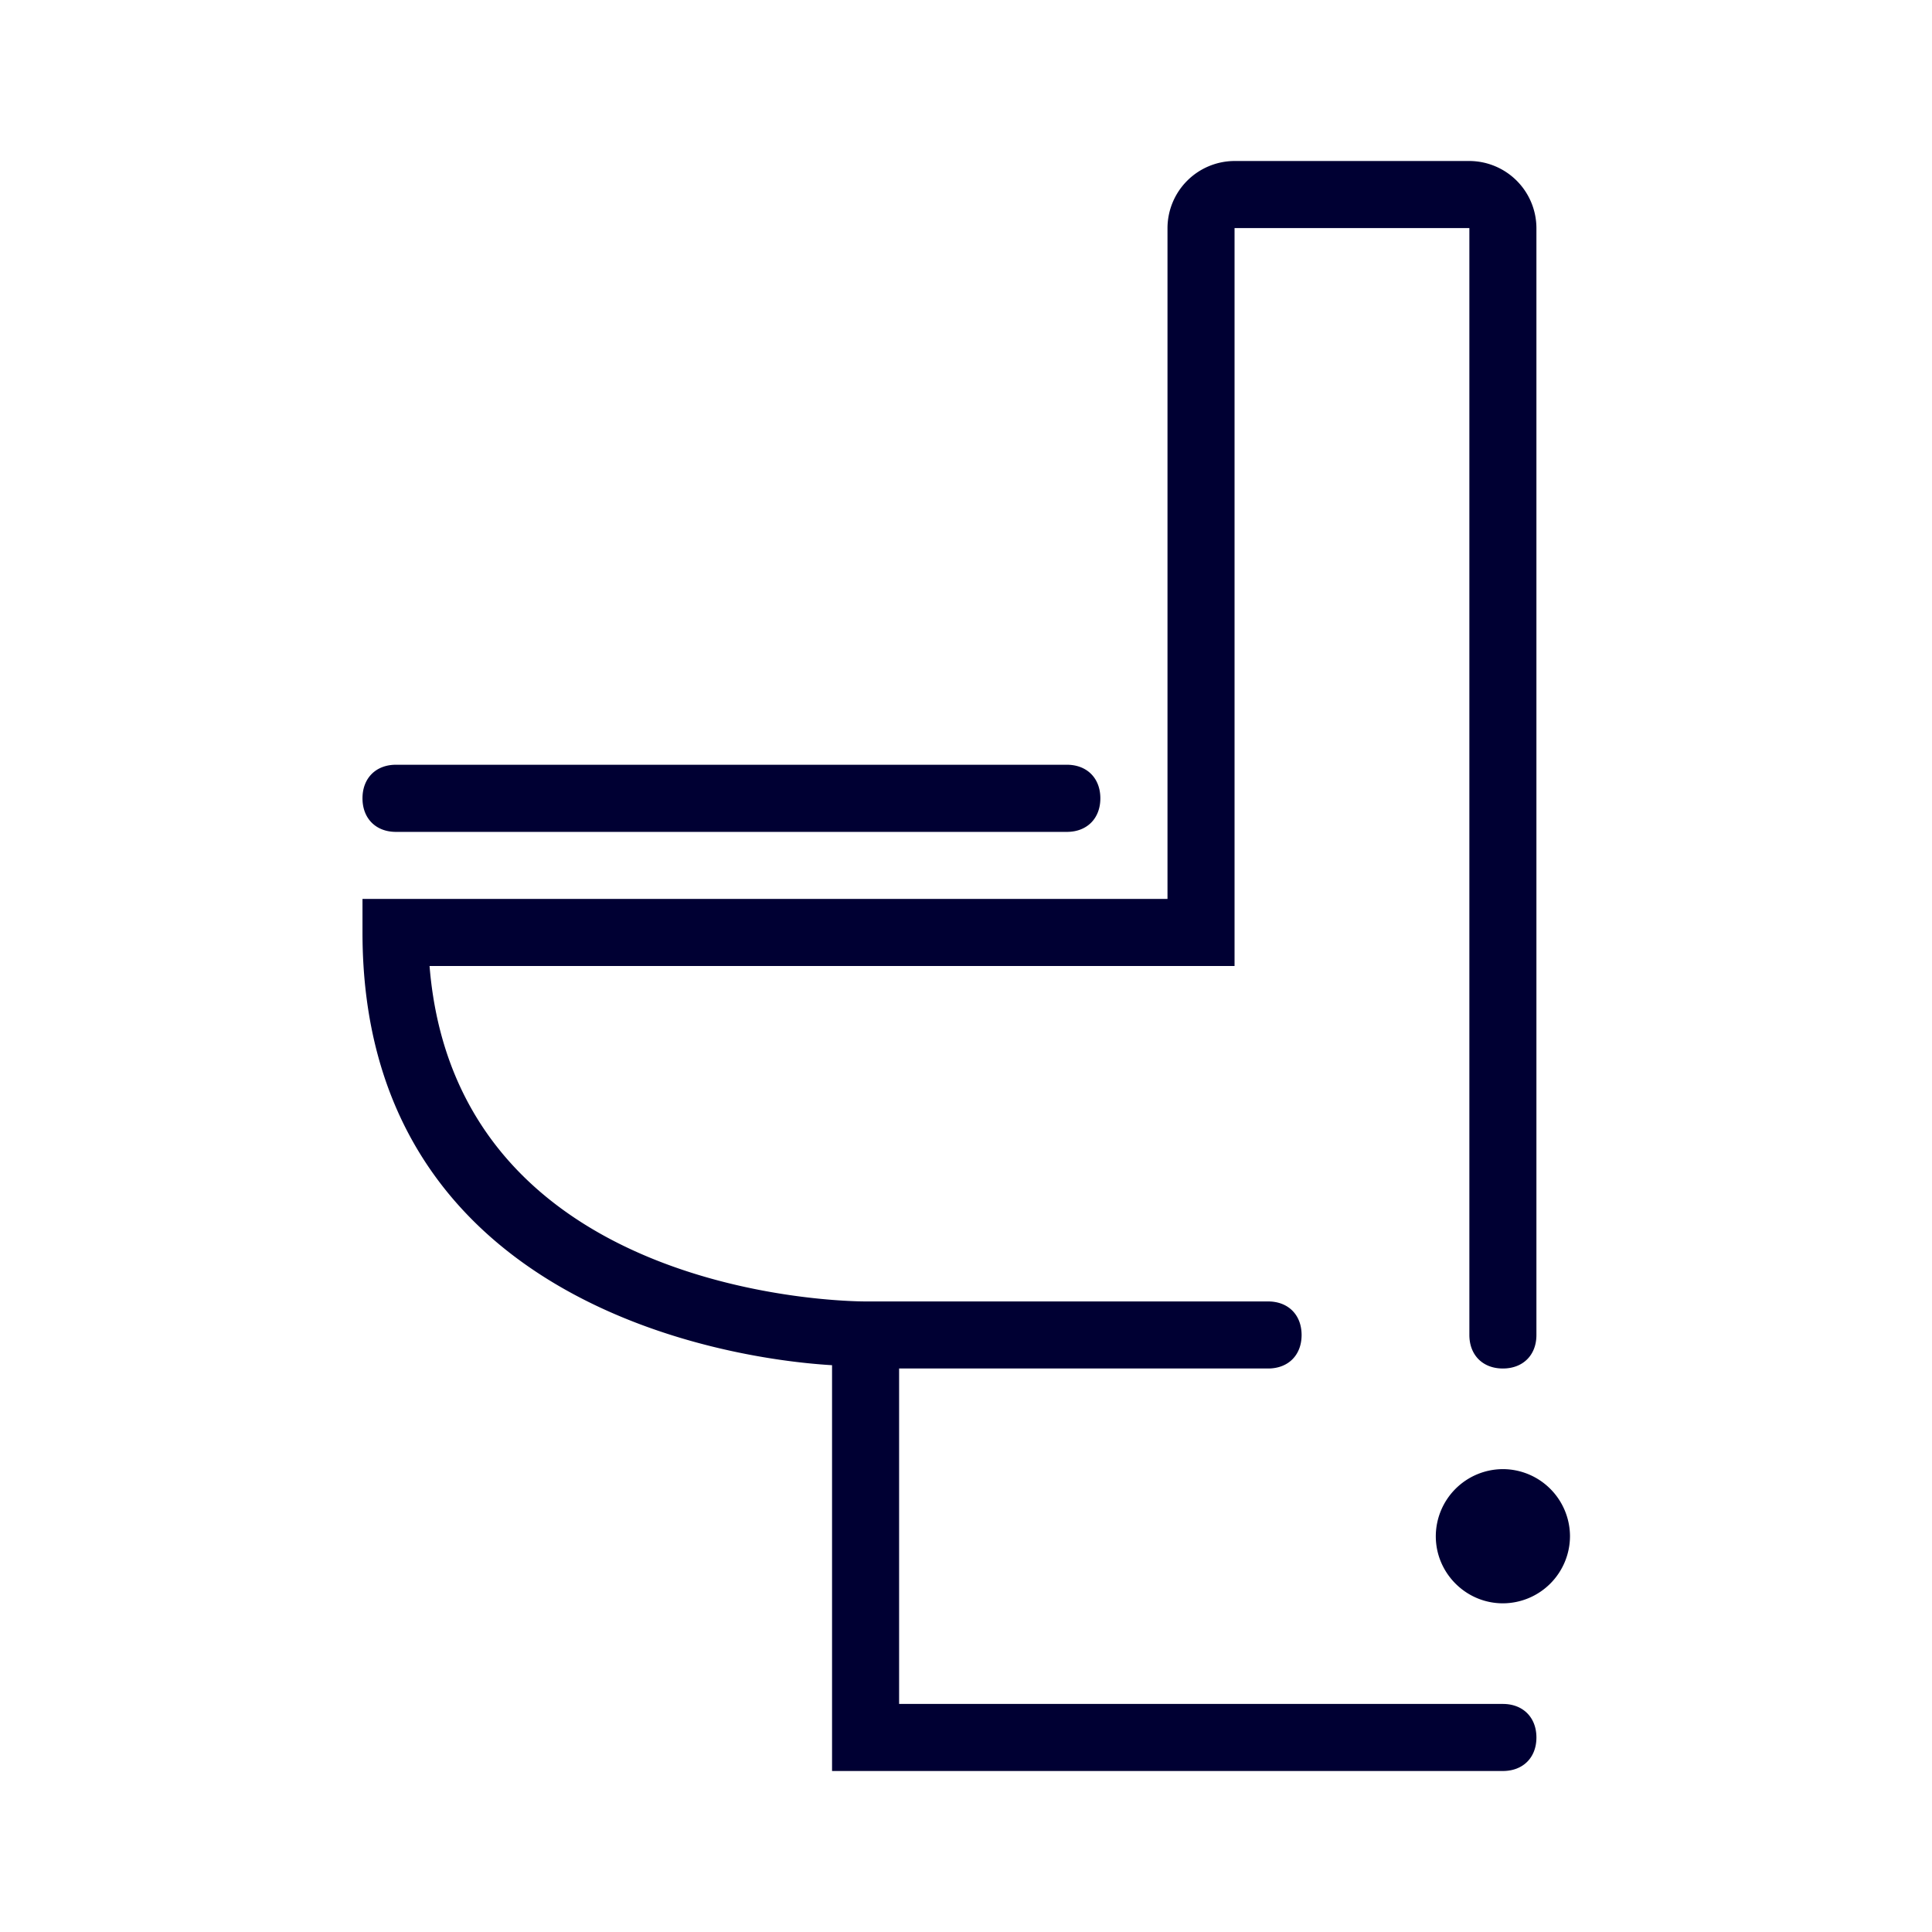 <svg xmlns="http://www.w3.org/2000/svg" width="24" height="24" fill="none"><path fill="#003" d="M4.503 9.917c0-.25.166-.417.416-.417h8.334c.25 0 .416.167.416.417 0 .25-.166.417-.416.417H4.919c-.25 0-.416-.167-.416-.417M18.253 2h-2.917a.836.836 0 0 0-.833.833v8.334h-10v.417c0 4.541 4.416 5.291 5.833 5.375V22h8.333c.25 0 .417-.166.417-.416 0-.25-.167-.417-.417-.417h-7.5V17h4.584c.25 0 .416-.166.416-.416 0-.25-.166-.417-.416-.417h-5c-.209 0-5.084-.042-5.417-4.167h10V2.833h2.917v13.75c0 .25.166.417.416.417.25 0 .417-.166.417-.416V2.834A.836.836 0 0 0 18.253 2m1.25 17.084a.836.836 0 0 0-.834-.834.836.836 0 0 0-.833.834c0 .458.375.833.833.833a.836.836 0 0 0 .834-.833"/></svg>